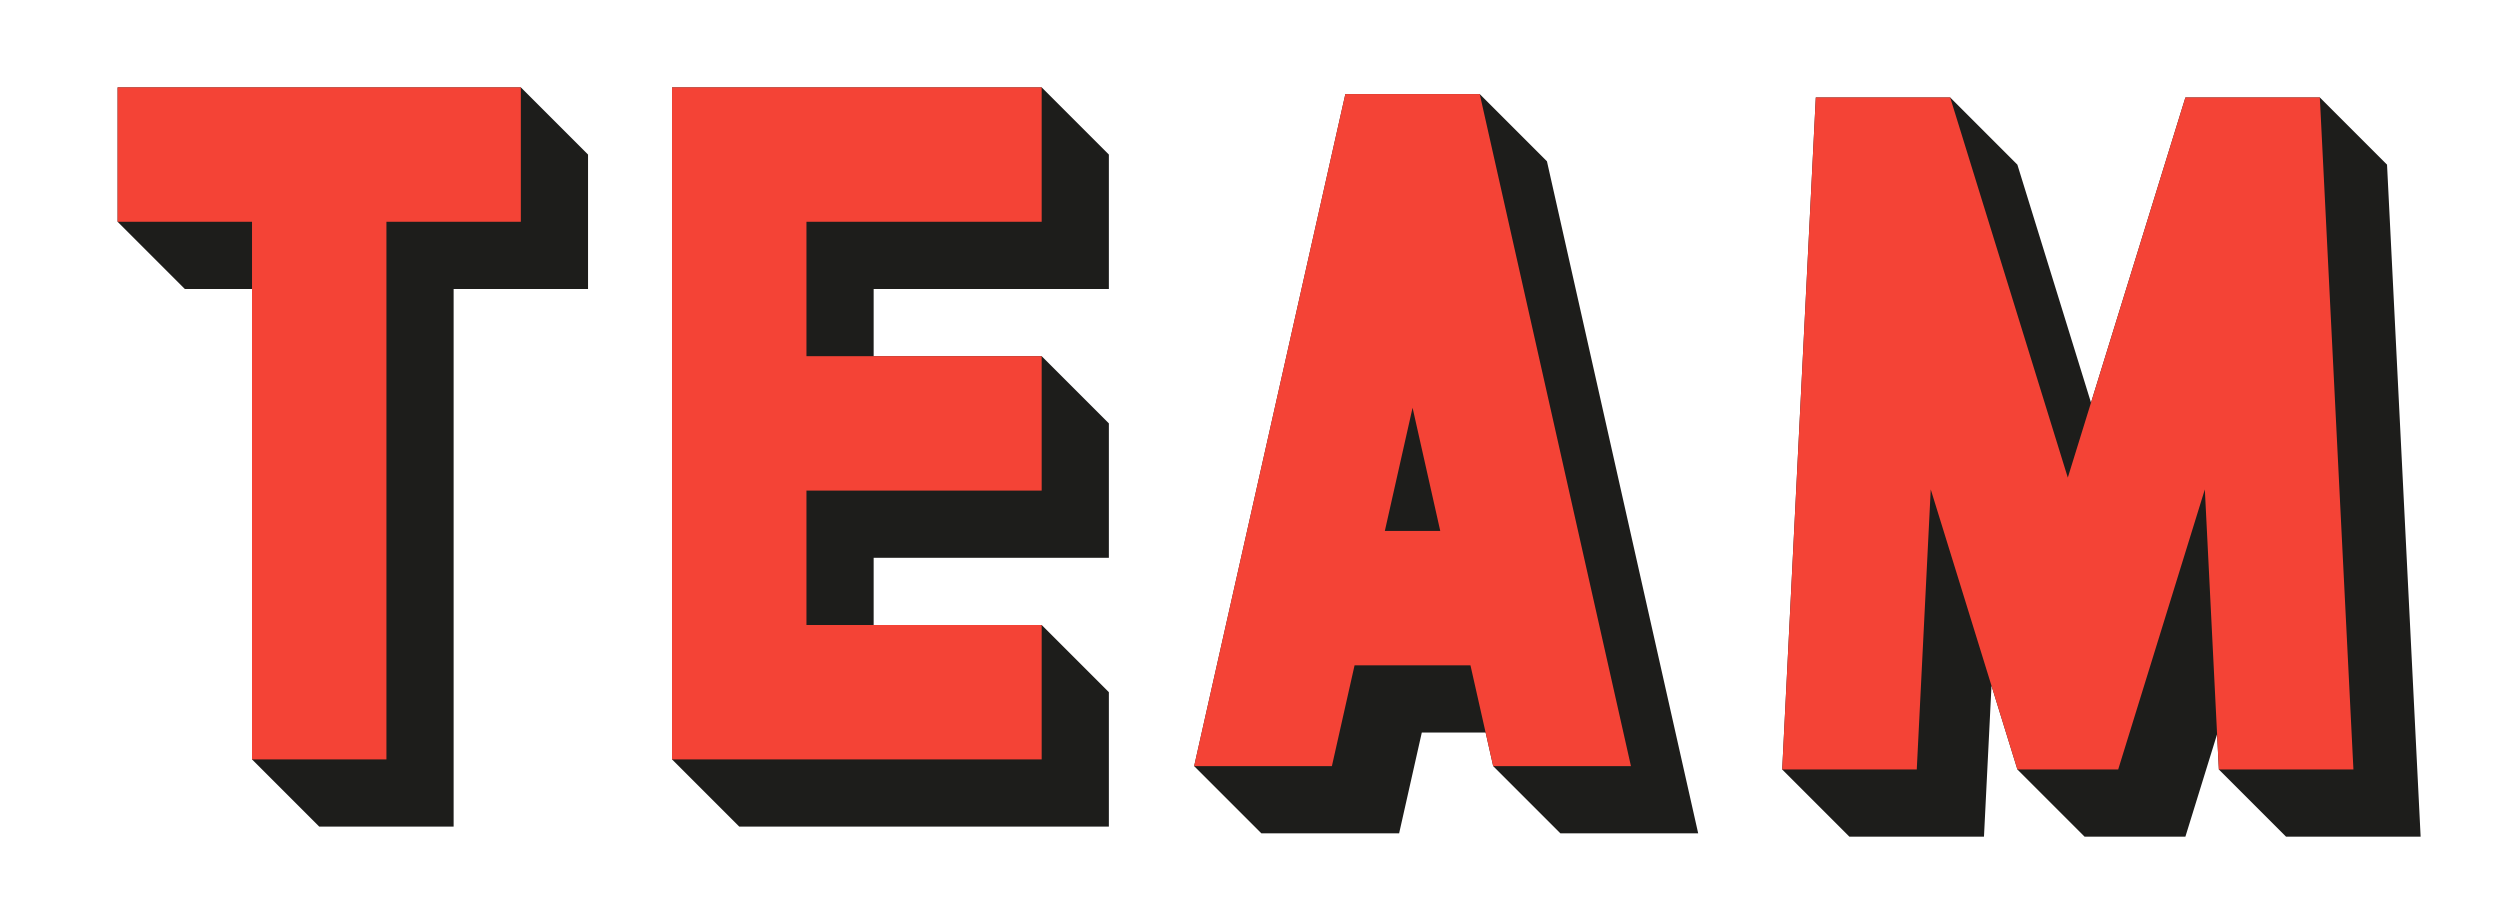 <svg id="Calque_1" data-name="Calque 1" xmlns="http://www.w3.org/2000/svg" viewBox="0 0 744 273"><defs><style>.cls-1{fill:#1d1d1b;}.cls-2{fill:#f44336;}</style></defs><polygon class="cls-1" points="505.38 248 460.37 48 440.37 28 400.38 28 355.38 228 375.38 248 416.38 248 423.13 218 442.12 218 444.37 228 464.37 248 505.38 248"/><path class="cls-2" d="M444.37,228h41l-45-200h-40l-45,200h41l6.75-30h34.49Zm-32.24-70,8.25-36.65L428.62,158Z"/><polygon class="cls-1" points="310 186 260 186 260 166 330 166 330 126 310 106 260 106 260 86 330 86 330 46 310 26 200 26 200 226 220 246 330 246 330 206 310 186"/><polygon class="cls-2" points="240 186 240 146 310 146 310 106 240 106 240 66 310 66 310 26 200 26 200 226 310 226 310 186 240 186"/><polygon class="cls-1" points="175 46 155 26 35 26 35 66 55 86 75 86 75 226 95 246 135 246 135 86 175 86 175 46"/><polygon class="cls-2" points="155 26 35 26 35 66 75 66 75 226 115 226 115 66 155 66 155 26"/><polygon class="cls-1" points="720.38 249 710.38 49 690.38 29 650.38 29 622.28 119.82 600.37 49 580.37 29 540.38 29 530.38 229 550.38 249 590.43 249 592.67 204.08 600.38 229 620.38 249 650.37 249 659.8 218.52 660.33 229 680.33 249 720.38 249"/><polygon class="cls-2" points="700.38 229 690.38 29 650.38 29 615.38 142.14 580.37 29 540.38 29 530.38 229 570.43 229 574.59 145.65 600.38 229 630.37 229 656.16 145.65 660.33 229 700.38 229"/></svg>